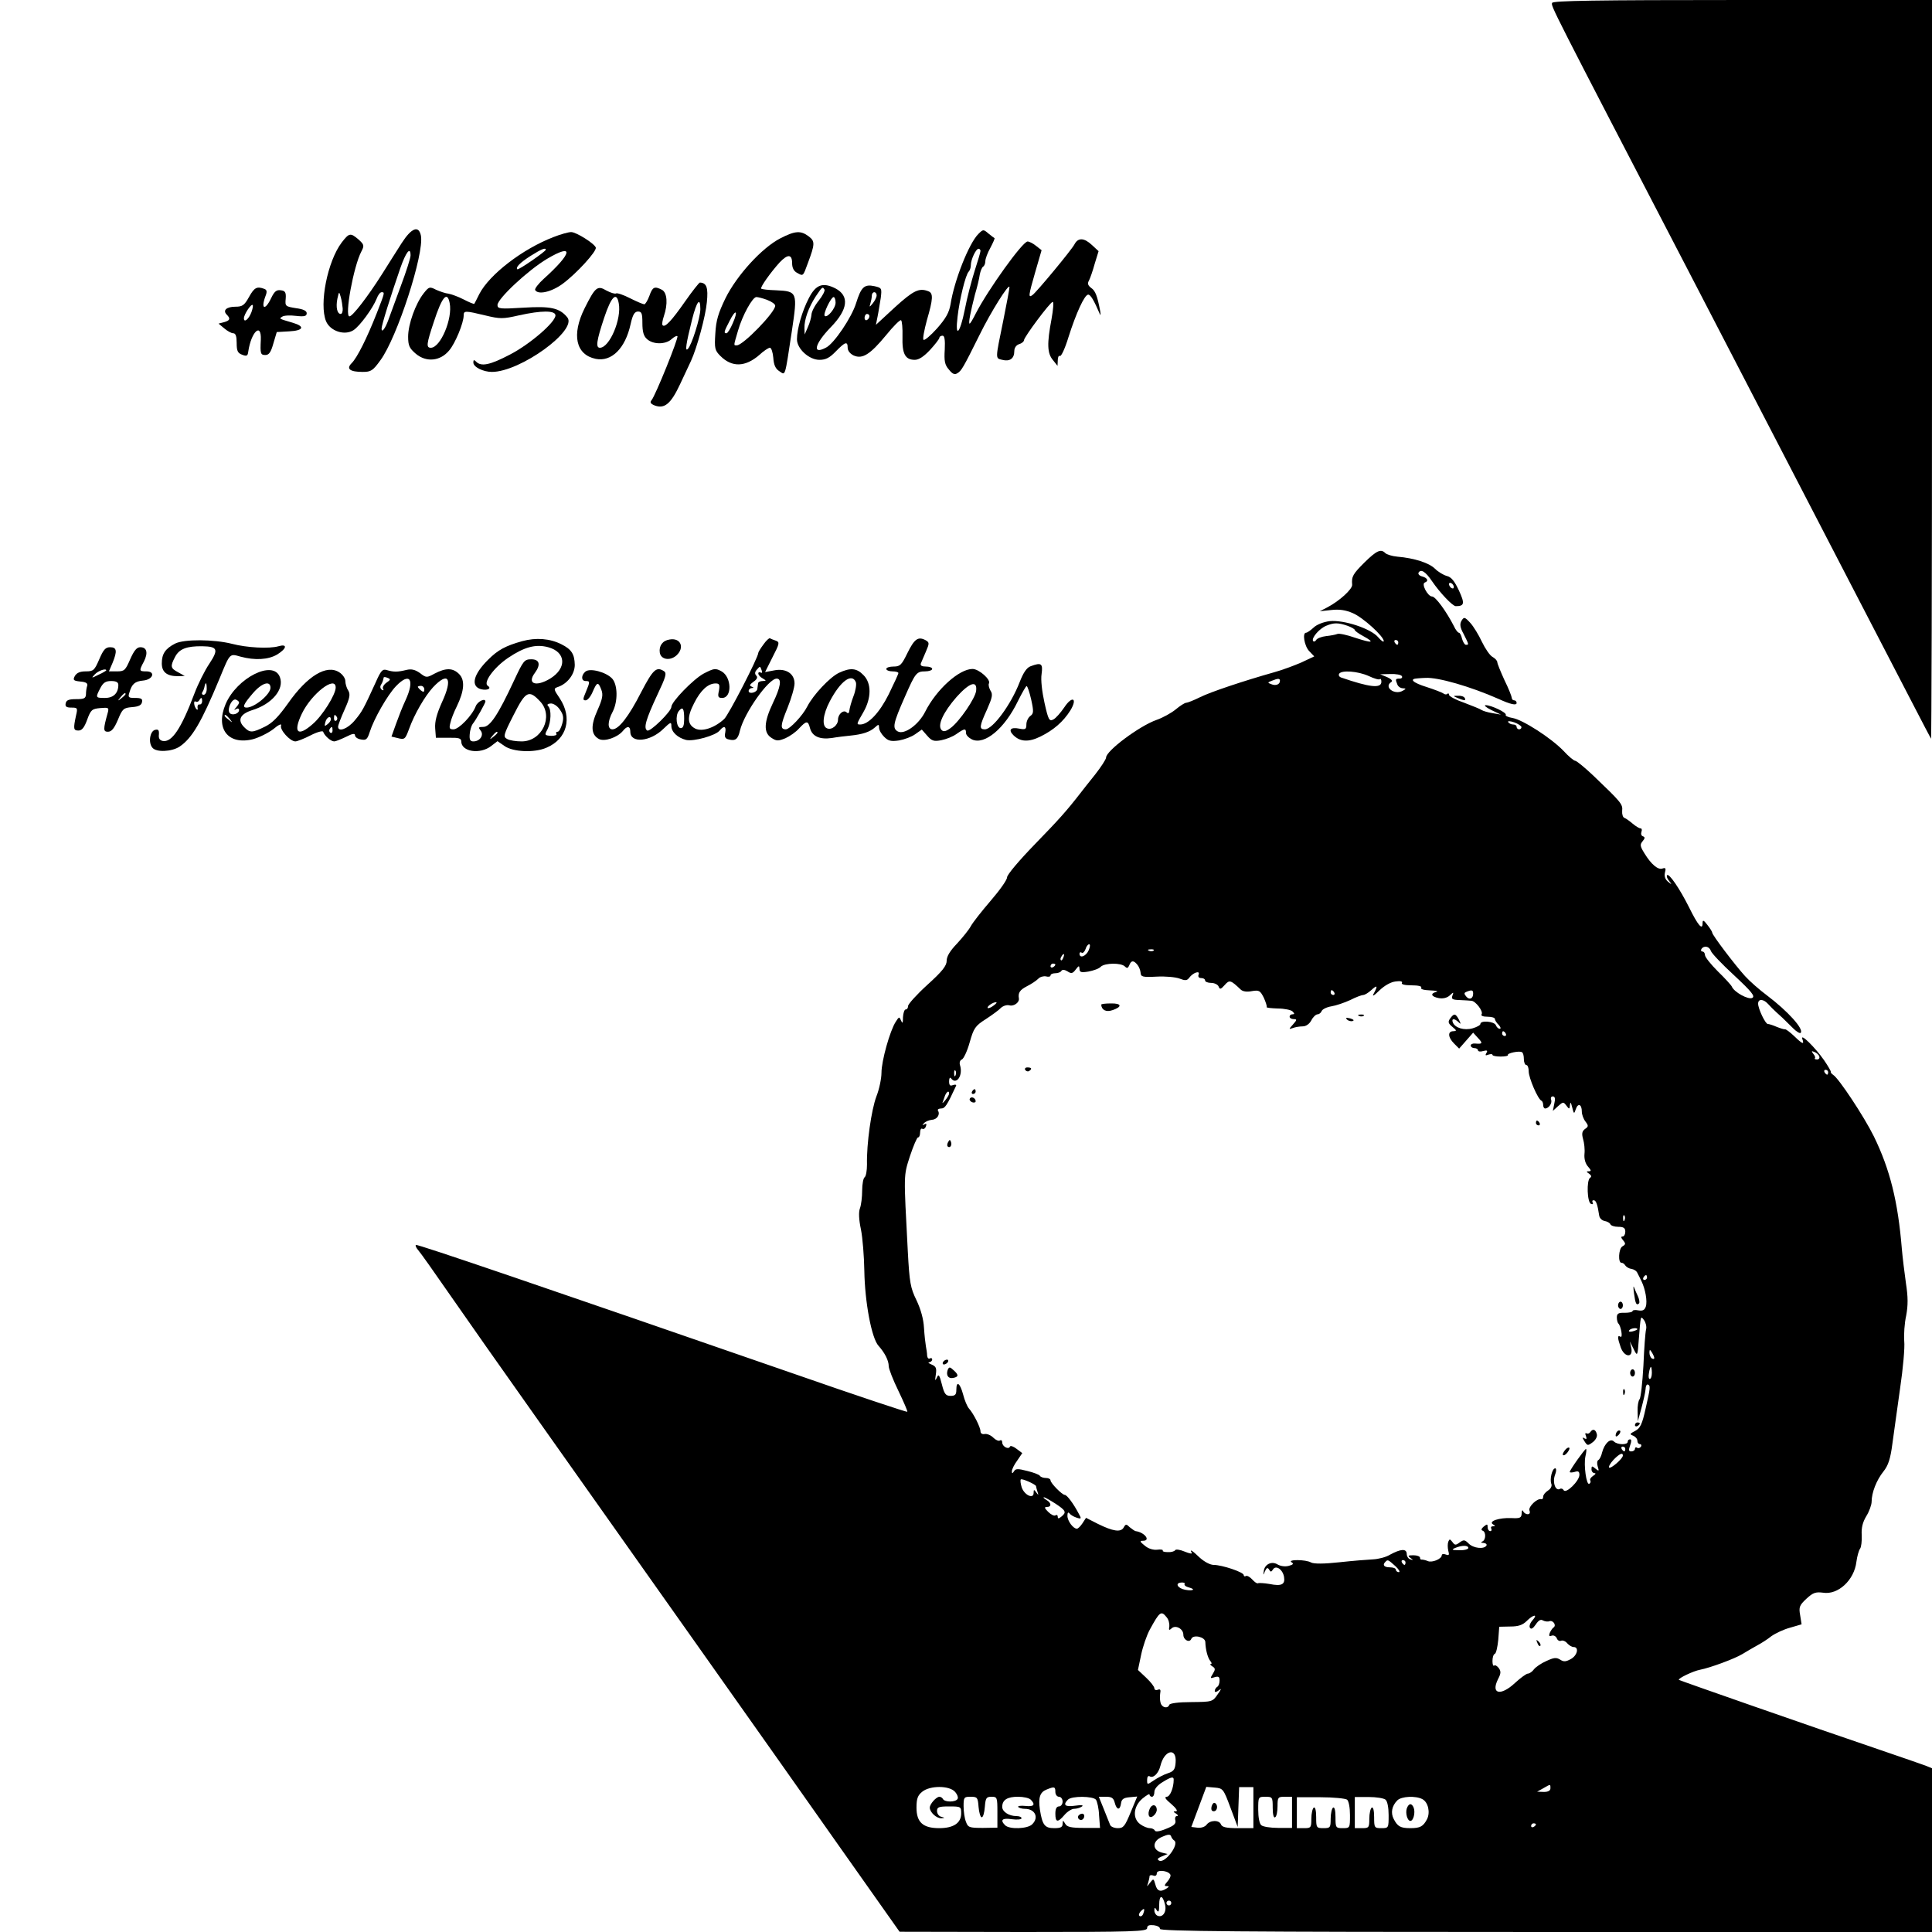 <?xml version="1.0" standalone="no"?>
<!DOCTYPE svg PUBLIC "-//W3C//DTD SVG 20010904//EN"
 "http://www.w3.org/TR/2001/REC-SVG-20010904/DTD/svg10.dtd">
<svg version="1.0" xmlns="http://www.w3.org/2000/svg"
 width="800pt" height="800pt" viewBox="0 0 800 800"
 preserveAspectRatio="xMidYMid meet">
<g transform="translate(0,800) scale(0.1,-0.1)"
fill="#000000" stroke="none">
<path d="M6427 7988 c-5 -14 -9 -6 566 -1113 217 -418 530 -1023 697 -1345
167 -322 304 -587 306 -589 2 -2 4 685 4 1527 l0 1532 -784 0 c-618 0 -785 -3
-789 -12z"/>
<path d="M1663 6993 c-20 -32 -57 -89 -81 -128 -59 -93 -122 -175 -135 -175
-21 0 17 207 49 268 13 25 12 29 -11 50 -34 29 -39 28 -70 -12 -59 -78 -94
-255 -65 -326 17 -41 77 -61 114 -37 27 18 80 91 96 131 5 14 14 26 20 26 14
0 14 0 -20 -87 -41 -104 -81 -184 -104 -207 -23 -23 -8 -36 46 -36 34 0 42 5
73 48 69 93 182 441 168 516 -9 44 -39 33 -80 -31z m37 -51 c0 -10 -18 -67
-41 -128 -22 -60 -45 -122 -51 -139 -13 -36 -28 -55 -28 -36 0 15 37 133 77
249 24 69 43 93 43 54z m-281 -219 c1 -13 -3 -23 -8 -23 -15 0 -21 28 -14 63
7 31 7 31 14 7 4 -14 7 -35 8 -47z"/>
<path d="M4051 7031 c-39 -39 -100 -193 -115 -291 -6 -34 -19 -58 -56 -100
-27 -30 -52 -51 -56 -47 -4 4 3 40 14 81 26 89 27 112 6 120 -38 15 -62 3
-138 -66 l-79 -73 7 35 c4 19 9 54 13 76 5 41 4 42 -26 49 -42 9 -55 -3 -76
-70 -18 -59 -91 -167 -124 -184 -59 -32 -49 14 19 84 72 74 78 130 19 161 -52
26 -81 16 -110 -41 -28 -54 -49 -128 -49 -170 0 -39 50 -85 93 -85 26 0 42 8
68 35 39 40 49 43 49 15 0 -12 10 -25 25 -32 36 -16 68 4 134 84 30 37 58 65
62 62 4 -2 7 -33 6 -68 -2 -71 11 -96 51 -96 17 0 38 14 64 42 21 23 38 45 38
50 0 4 6 8 13 8 8 0 11 -16 9 -58 -3 -46 0 -63 17 -82 15 -19 24 -23 36 -15
16 10 23 21 91 158 46 94 123 217 124 198 0 -7 -12 -70 -26 -140 -33 -161 -33
-154 -4 -161 31 -8 50 5 50 36 0 14 8 25 20 29 11 3 20 11 20 16 0 13 109 159
119 159 5 0 2 -33 -5 -72 -19 -100 -18 -141 6 -169 l19 -24 1 23 c0 13 4 21 9
18 5 -3 21 31 35 77 32 101 67 177 82 177 10 0 24 -24 48 -80 3 -8 4 -4 2 10
-12 64 -20 86 -38 98 -13 10 -16 18 -9 30 5 9 16 41 24 70 l16 52 -27 25 c-33
31 -58 32 -73 3 -12 -23 -157 -198 -174 -210 -18 -13 -16 -1 11 93 l27 93 -23
18 c-12 10 -28 18 -35 18 -21 0 -164 -200 -214 -297 -12 -24 -23 -43 -26 -43
-6 0 4 50 22 120 9 30 18 67 20 83 3 15 9 30 14 33 5 3 9 13 9 22 0 10 9 35
21 56 11 21 19 39 17 40 -2 1 -13 9 -25 19 -21 18 -22 18 -42 -2z m9 -70 c0
-5 -11 -42 -24 -82 -13 -41 -32 -113 -41 -161 -20 -100 -41 -121 -30 -30 8 71
33 174 46 187 5 5 9 17 9 27 0 23 21 68 32 68 4 0 8 -4 8 -9z m-646 -160 c3
-5 -8 -26 -24 -46 -17 -21 -30 -47 -30 -59 -1 -11 -7 -34 -15 -51 l-13 -30 -1
26 c-1 35 17 86 47 132 27 40 28 41 36 28z m216 -24 c0 -7 -7 -22 -16 -33 -14
-17 -15 -17 -10 -1 3 10 6 25 6 33 0 8 5 14 10 14 6 0 10 -6 10 -13z m-170
-30 c0 -24 -35 -65 -45 -55 -8 7 26 78 37 78 4 0 8 -11 8 -23z m140 -56 c0 -6
-4 -13 -10 -16 -5 -3 -10 1 -10 9 0 9 5 16 10 16 6 0 10 -4 10 -9z"/>
<path d="M2291 7018 c-127 -49 -264 -154 -306 -235 -10 -21 -20 -39 -21 -41
-1 -2 -21 6 -44 18 -23 12 -52 22 -63 24 -12 1 -35 9 -51 16 -27 14 -30 13
-52 -15 -33 -42 -64 -127 -64 -179 0 -37 5 -48 32 -71 43 -36 101 -31 138 14
25 29 60 114 60 145 0 20 6 20 89 0 62 -15 73 -15 139 0 94 21 152 21 152 0 0
-28 -105 -119 -188 -162 -82 -43 -119 -51 -140 -30 -9 9 -12 9 -12 -3 0 -19
41 -39 77 -39 117 0 356 173 312 226 -32 39 -69 47 -181 40 -98 -6 -108 -5
-108 11 0 26 126 144 205 191 113 67 106 25 -14 -83 -22 -20 -38 -41 -35 -46
12 -21 68 -8 114 26 57 42 142 135 137 150 -6 17 -81 64 -102 64 -11 0 -44 -9
-74 -21z m-31 -52 c0 -7 -114 -86 -118 -81 -8 8 12 28 56 56 43 27 62 35 62
25z m-398 -221 c13 -64 -38 -185 -78 -185 -20 0 -18 16 12 106 34 105 56 131
66 79z"/>
<path d="M3231 7013 c-76 -39 -180 -153 -227 -248 -30 -62 -39 -92 -42 -146
-4 -62 -2 -70 21 -93 48 -48 103 -46 161 4 18 17 38 30 44 30 6 0 12 -19 14
-41 2 -30 9 -46 25 -56 26 -17 22 -31 52 167 24 160 23 164 -65 168 -32 1 -60
4 -62 7 -5 5 38 66 76 108 34 36 52 35 52 -3 0 -19 7 -33 21 -40 25 -14 24
-15 44 40 30 80 30 91 4 111 -33 25 -56 24 -118 -8z m-54 -255 c18 -7 33 -17
33 -24 0 -27 -133 -164 -159 -164 -14 0 -14 -4 5 61 18 63 60 139 76 139 6 0
27 -5 45 -12z m-143 -97 c-10 -23 -21 -41 -26 -41 -12 0 -10 7 13 51 26 52 37
44 13 -10z"/>
<path d="M2837 6752 c-56 -80 -83 -109 -93 -99 -4 3 -1 20 5 38 17 50 14 97
-8 109 -31 16 -39 12 -52 -25 -7 -19 -17 -35 -21 -35 -5 0 -31 11 -59 25 -27
14 -54 23 -58 20 -5 -3 -23 3 -40 12 -37 22 -46 15 -90 -73 -55 -110 -37 -193
46 -210 65 -13 122 43 144 143 9 41 17 53 31 53 15 0 18 -8 18 -48 0 -35 5
-54 19 -66 25 -23 76 -23 101 -1 11 10 22 16 25 13 6 -6 -91 -246 -107 -265
-8 -9 -4 -15 13 -22 41 -15 67 7 105 88 20 42 40 85 45 96 25 54 61 187 66
244 6 60 -1 80 -29 81 -3 0 -31 -35 -61 -78z m-275 -7 c13 -65 -38 -185 -78
-185 -18 0 -14 29 18 125 29 87 51 109 60 60z m338 -25 c0 -35 -36 -150 -52
-165 -12 -12 -8 19 18 123 19 75 34 94 34 42z"/>
<path d="M1031 6770 c-19 -34 -27 -40 -56 -40 -37 0 -54 -15 -36 -33 16 -16
14 -24 -11 -31 l-23 -6 24 -20 c13 -11 29 -20 37 -20 10 0 14 -13 14 -40 0
-33 4 -42 23 -49 18 -7 23 -5 25 13 12 82 55 123 52 49 -3 -58 -1 -63 19 -63
15 0 23 12 33 48 l14 47 52 3 c58 3 66 20 16 35 -61 18 -59 17 -45 26 7 5 33
6 57 3 35 -4 44 -1 44 11 0 10 -14 17 -45 21 -43 7 -45 8 -42 39 2 26 -2 33
-20 35 -18 3 -27 -5 -40 -32 -25 -53 -44 -47 -24 7 8 20 6 27 -5 31 -30 11
-41 6 -63 -34z m10 -63 c-11 -29 -31 -45 -31 -25 0 16 30 61 36 55 3 -2 0 -16
-5 -30z"/>
<path d="M5650 5671 c-48 -48 -54 -58 -51 -92 2 -18 -53 -68 -103 -94 l-31
-16 47 5 c34 4 60 0 90 -13 42 -18 128 -96 128 -116 -1 -5 -11 2 -23 16 -30
36 -142 73 -201 67 -25 -3 -54 -14 -67 -27 -12 -11 -26 -21 -31 -21 -16 0 -7
-55 13 -76 l21 -22 -53 -25 c-30 -13 -81 -32 -114 -41 -124 -35 -262 -81 -306
-103 -26 -13 -52 -23 -57 -23 -6 0 -25 -12 -43 -27 -18 -15 -54 -35 -80 -44
-71 -25 -209 -128 -209 -156 0 -7 -21 -39 -46 -71 -25 -31 -51 -64 -57 -72
-62 -80 -93 -114 -192 -216 -65 -67 -115 -126 -115 -137 0 -11 -31 -54 -68
-97 -37 -43 -74 -90 -82 -105 -8 -15 -34 -47 -57 -72 -29 -30 -43 -53 -43 -71
0 -21 -18 -44 -80 -100 -44 -40 -80 -80 -80 -88 0 -8 -4 -14 -10 -14 -5 0 -10
-15 -11 -32 0 -25 -2 -28 -8 -14 -7 17 -8 17 -22 -5 -24 -37 -59 -162 -59
-211 0 -23 -9 -68 -21 -98 -21 -56 -41 -196 -39 -282 0 -25 -4 -49 -10 -53 -5
-3 -10 -28 -10 -55 0 -27 -4 -59 -9 -73 -6 -15 -5 -46 4 -88 7 -35 13 -112 14
-171 2 -129 30 -280 59 -311 26 -29 42 -61 42 -84 0 -11 18 -57 40 -102 22
-46 39 -85 37 -87 -2 -2 -213 68 -468 157 -1022 354 -1563 539 -1567 534 -3
-3 2 -13 10 -22 9 -10 67 -92 130 -183 63 -91 219 -313 348 -495 413 -584
1019 -1440 1270 -1797 l245 -347 513 -1 c458 0 512 2 512 16 0 11 8 14 28 12
15 -2 26 -8 25 -15 -2 -10 322 -13 1597 -13 l1600 0 0 339 0 339 -27 11 c-16
6 -100 35 -188 65 -283 96 -829 287 -833 290 -5 6 60 37 88 42 41 8 142 45
175 65 16 10 44 26 60 35 17 9 44 26 60 39 17 12 51 28 77 35 l48 14 -6 38
c-6 33 -3 41 26 68 27 25 38 29 69 25 62 -10 129 52 138 128 3 23 10 47 15 54
5 6 8 31 7 56 -2 31 4 54 19 79 12 19 22 47 22 60 0 37 20 89 49 125 20 25 29
53 37 115 6 46 21 149 32 230 12 81 20 169 17 195 -2 26 1 74 8 105 8 43 8 77
-1 135 -6 43 -14 107 -17 143 -16 195 -49 328 -116 465 -40 81 -145 240 -168
254 -7 5 -11 10 -10 12 2 2 -11 24 -28 49 -37 53 -99 114 -90 88 9 -25 1 -22
-34 12 -17 16 -34 29 -38 28 -3 -1 -19 4 -34 10 -16 7 -32 12 -37 12 -10 0
-40 63 -40 84 0 21 22 20 41 -1 9 -10 25 -26 35 -35 19 -17 24 -21 70 -67 13
-13 27 -21 30 -18 15 15 -53 90 -139 155 -31 23 -72 59 -91 80 -41 45 -136
170 -136 180 0 4 -9 18 -20 32 -16 21 -20 22 -20 7 0 -31 -19 -9 -56 66 -39
78 -83 142 -91 133 -3 -3 0 -14 8 -23 13 -17 12 -17 -4 -4 -12 10 -16 22 -13
37 5 18 3 22 -9 18 -19 -8 -48 17 -76 63 -18 29 -19 36 -7 50 10 12 10 17 1
20 -7 2 -9 11 -6 19 3 8 1 14 -4 14 -6 0 -20 9 -32 19 -13 11 -28 22 -34 24
-7 2 -11 15 -10 29 3 28 -3 35 -119 146 -36 34 -70 62 -76 62 -5 0 -27 18 -48
41 -51 53 -169 129 -211 136 -18 3 -31 9 -28 13 5 9 -60 40 -83 40 -9 0 1 -9
23 -20 l40 -19 -35 6 c-19 3 -39 9 -45 13 -5 4 -38 17 -72 30 -35 12 -63 27
-63 33 0 6 -3 7 -7 4 -3 -4 -11 -3 -17 2 -6 4 -37 16 -68 26 -58 18 -75 34
-38 36 11 1 26 2 33 2 51 3 184 -35 302 -87 50 -23 75 -28 75 -17 0 6 -4 11
-10 11 -5 0 -10 4 -10 10 0 5 -13 39 -30 73 -16 35 -30 69 -30 75 0 6 -9 16
-20 22 -11 6 -30 34 -44 63 -13 28 -35 64 -48 78 -23 25 -26 25 -36 9 -8 -14
-7 -27 9 -56 22 -44 22 -44 9 -44 -5 0 -12 11 -16 25 -3 14 -9 25 -13 25 -4 0
-14 12 -21 28 -32 62 -76 122 -90 122 -18 0 -46 53 -30 58 17 6 11 19 -11 25
-12 3 -18 10 -15 16 10 16 29 4 56 -36 32 -47 85 -103 98 -103 36 0 38 11 13
65 -18 39 -32 56 -50 60 -14 4 -36 17 -49 30 -24 24 -85 44 -156 50 -22 2 -44
9 -50 15 -18 18 -35 11 -86 -39z m370 -102 c0 -6 -4 -7 -10 -4 -5 3 -10 11
-10 16 0 6 5 7 10 4 6 -3 10 -11 10 -16z m-441 -160 c17 -6 31 -14 31 -18 0
-3 16 -15 35 -25 51 -28 37 -30 -33 -7 -34 12 -67 19 -74 16 -7 -3 -28 -7 -47
-9 -18 -2 -37 -9 -41 -16 -4 -7 -10 -8 -13 -4 -7 13 27 52 55 63 31 13 49 13
87 0z m211 -69 c0 -5 -2 -10 -4 -10 -3 0 -8 5 -11 10 -3 6 -1 10 4 10 6 0 11
-4 11 -10z m-123 -139 c23 -11 44 -17 47 -13 3 3 6 -2 6 -11 0 -29 -49 -23
-168 18 -7 3 -10 9 -7 15 10 16 77 11 122 -9z m138 -1 c3 -5 -1 -10 -9 -10
-18 0 -19 -2 -10 -24 3 -9 14 -16 23 -16 14 -1 14 -2 0 -10 -34 -20 -81 15
-48 36 7 4 1 12 -17 20 l-29 12 42 1 c23 1 45 -3 48 -9z m-505 -19 c0 -15 -17
-22 -36 -14 -16 6 -16 7 2 14 27 11 34 10 34 0z m1000 -192 c0 -5 -4 -9 -10
-9 -5 0 -10 5 -10 10 0 6 -6 10 -14 10 -8 0 -17 4 -21 10 -3 5 7 5 25 -1 16
-6 30 -15 30 -20z m-1792 -924 c-11 -25 -38 -35 -38 -14 0 5 4 8 9 4 5 -3 12
4 16 15 3 11 10 20 15 20 5 0 4 -11 -2 -25z m2576 -2 c3 -10 47 -56 97 -102
73 -68 87 -86 75 -93 -16 -9 -76 24 -85 47 -2 5 -28 34 -58 63 -29 29 -53 59
-53 67 0 8 -5 15 -11 15 -5 0 -7 5 -4 10 10 16 33 12 39 -7z m-2307 1 c-3 -3
-12 -4 -19 -1 -8 3 -5 6 6 6 11 1 17 -2 13 -5z m-374 -29 c-3 -9 -8 -14 -10
-11 -3 3 -2 9 2 15 9 16 15 13 8 -4z m306 -29 c7 -8 13 -23 14 -34 1 -17 8
-19 67 -16 36 2 78 -2 94 -8 23 -9 31 -9 40 3 16 22 47 32 39 13 -3 -8 1 -14
11 -14 9 0 16 -4 16 -10 0 -5 11 -10 25 -10 14 0 28 -7 31 -15 5 -13 9 -12 25
6 20 23 25 21 67 -19 9 -8 26 -10 46 -6 30 5 34 2 49 -27 8 -18 14 -36 12 -39
-2 -3 19 -5 46 -6 27 0 55 -6 61 -12 9 -9 9 -12 0 -12 -7 0 -12 -4 -12 -10 0
-5 7 -10 17 -10 14 0 14 -3 -3 -22 -18 -20 -18 -21 -1 -15 10 4 29 7 41 7 14
0 28 10 36 25 7 14 19 25 26 25 6 0 14 6 17 14 3 7 21 16 40 19 19 3 54 15 78
26 23 12 48 21 54 21 6 0 21 9 33 20 25 23 28 19 11 -13 -9 -15 -1 -12 23 12
22 21 48 35 67 37 20 3 30 0 26 -6 -4 -6 12 -10 40 -10 28 0 44 -4 40 -10 -4
-6 11 -10 37 -11 24 -1 35 -3 26 -6 -27 -7 -22 -20 10 -26 17 -3 34 1 45 11
16 15 17 15 11 -1 -5 -14 0 -17 30 -18 20 -1 42 -2 49 -3 17 -1 50 -44 42 -56
-4 -6 6 -10 24 -10 17 0 31 -4 31 -9 0 -5 7 -17 16 -25 8 -9 10 -16 4 -16 -6
0 -13 7 -16 15 -7 16 -64 21 -64 5 0 -5 -15 -13 -32 -18 -36 -10 -73 2 -82 24
-7 17 6 18 23 2 11 -11 11 -9 2 10 -14 26 -20 27 -36 5 -10 -14 -9 -20 9 -35
18 -15 19 -17 4 -18 -24 0 -23 -25 3 -51 l21 -21 29 33 29 33 20 -22 c21 -22
19 -26 -12 -23 -10 1 -18 -3 -18 -8 0 -6 7 -11 15 -11 8 0 15 -4 15 -9 0 -5
10 -7 22 -3 16 4 19 2 13 -8 -6 -10 -4 -12 8 -7 10 3 17 3 17 -1 0 -4 15 -7
34 -7 19 0 32 3 30 6 -5 8 48 19 58 12 5 -2 8 -15 8 -29 0 -13 5 -24 10 -24 6
0 10 -12 10 -26 0 -27 38 -116 53 -122 4 -2 7 -10 7 -18 0 -8 4 -14 8 -14 15
0 30 22 25 36 -3 8 0 14 7 14 9 0 11 -10 6 -30 l-6 -30 22 20 c20 18 22 18 34
2 12 -16 13 -16 15 3 1 14 4 11 9 -10 7 -28 8 -29 15 -8 9 27 25 21 25 -10 0
-12 7 -31 15 -41 13 -17 13 -21 -2 -31 -12 -9 -14 -19 -8 -41 5 -16 8 -44 6
-62 -2 -21 4 -41 15 -53 13 -15 14 -19 3 -19 -11 0 -11 -2 1 -10 10 -7 11 -13
4 -17 -15 -11 -12 -102 4 -108 7 -3 10 0 7 5 -3 6 -2 10 4 10 10 0 16 -17 23
-64 2 -11 12 -20 23 -22 11 -2 21 -8 23 -13 2 -6 17 -11 33 -11 22 0 29 -5 29
-20 0 -11 -5 -20 -11 -20 -8 0 -7 -5 2 -16 11 -13 11 -17 -3 -25 -16 -9 -19
-70 -3 -68 4 0 11 -4 15 -11 4 -6 15 -13 25 -14 11 -2 22 -9 25 -17 4 -8 12
-23 17 -34 16 -33 25 -83 18 -105 -5 -15 -13 -19 -31 -16 -13 3 -24 1 -24 -3
0 -4 -15 -7 -32 -7 -26 1 -33 -3 -33 -19 0 -11 3 -22 6 -25 11 -10 20 -62 9
-55 -13 8 -13 -4 1 -44 15 -42 52 -45 44 -3 l-6 27 15 -30 c16 -33 17 -32 22
40 8 100 7 98 22 78 7 -10 11 -27 8 -38 -3 -11 -8 -78 -11 -150 -4 -71 -11
-134 -16 -139 -5 -6 -9 -28 -8 -50 l1 -41 15 55 c8 30 16 65 17 78 0 12 5 21
9 19 12 -4 11 -13 -9 -100 -14 -64 -22 -81 -43 -92 -23 -12 -24 -14 -8 -20 9
-4 17 -13 17 -21 0 -8 5 -14 11 -14 5 0 7 -5 4 -10 -4 -6 -11 -8 -16 -5 -5 4
-9 1 -9 -4 0 -6 -7 -11 -15 -11 -11 0 -12 5 -5 25 6 16 6 25 0 25 -6 0 -10 -4
-10 -10 0 -14 -43 -13 -57 1 -15 15 -39 -8 -49 -45 -3 -14 -10 -29 -16 -32 -5
-3 -6 -15 -2 -27 6 -19 5 -20 -10 -8 -14 12 -16 11 -16 -3 0 -9 6 -16 13 -16
6 0 4 -5 -6 -11 -9 -6 -15 -14 -12 -19 3 -5 1 -11 -4 -14 -12 -8 -24 78 -16
114 4 17 5 30 2 30 -5 0 -67 -87 -67 -95 0 -3 9 -3 20 0 15 5 20 2 20 -12 0
-25 -55 -79 -65 -64 -3 6 -10 9 -15 6 -18 -11 -32 24 -22 55 7 17 7 30 2 30
-13 0 -24 -46 -16 -65 3 -9 -3 -20 -14 -27 -11 -7 -20 -18 -20 -25 0 -7 -3
-12 -7 -11 -17 6 -55 -31 -50 -46 4 -10 1 -16 -7 -16 -8 0 -17 6 -19 13 -3 6
-6 2 -6 -9 -1 -19 -6 -22 -43 -20 -50 2 -96 -13 -76 -26 11 -6 10 -8 0 -8 -7
0 -10 -4 -7 -10 3 -5 1 -10 -4 -10 -6 0 -11 7 -11 16 0 14 -2 14 -16 3 -10 -8
-12 -15 -5 -17 15 -5 14 -39 -1 -45 -8 -3 -5 -6 5 -6 10 -1 15 -6 12 -11 -10
-16 -54 -11 -73 8 -17 17 -21 17 -38 5 -16 -12 -20 -12 -30 2 -10 13 -12 13
-17 1 -3 -8 -3 -24 0 -37 5 -18 3 -21 -10 -16 -10 4 -17 2 -17 -3 0 -15 -40
-32 -58 -24 -9 4 -20 6 -24 6 -5 -1 -8 2 -8 8 0 5 -12 10 -27 10 -23 0 -25 -2
-13 -11 13 -9 13 -10 0 -6 -8 2 -15 12 -15 23 -1 22 -24 21 -70 -4 -16 -10
-48 -18 -70 -19 -22 -1 -84 -6 -139 -12 -64 -7 -105 -7 -117 -1 -22 13 -100
13 -81 1 10 -6 7 -10 -12 -15 -15 -4 -34 -1 -46 6 -24 15 -54 1 -57 -28 -3
-18 -2 -18 5 0 7 15 11 16 17 7 6 -11 9 -11 16 0 12 20 41 0 46 -31 5 -31 -10
-39 -60 -29 -23 4 -45 5 -48 3 -4 -2 -14 5 -24 16 -10 11 -22 17 -26 14 -5 -3
-9 -1 -9 4 0 12 -90 42 -124 42 -15 0 -39 13 -58 30 -31 30 -44 38 -33 20 3
-5 -10 -3 -29 5 -19 8 -37 11 -40 6 -3 -5 -17 -9 -31 -8 -13 0 -23 3 -20 6 2
4 -8 6 -23 4 -16 -2 -37 4 -52 17 -20 16 -22 20 -7 20 33 0 7 35 -31 40 -4 1
-14 8 -24 16 -14 14 -17 14 -25 -1 -12 -21 -44 -16 -107 15 l-49 25 -15 -23
c-8 -12 -18 -22 -23 -22 -15 0 -39 32 -39 53 0 13 3 17 8 11 4 -6 17 -14 29
-18 21 -7 22 -5 10 16 -22 42 -49 78 -58 78 -11 0 -59 49 -59 60 0 6 -9 10
-19 10 -11 0 -22 4 -25 9 -3 5 -27 14 -52 20 -38 10 -49 10 -55 -1 -7 -11 -9
-10 -9 0 0 8 10 28 22 44 l21 31 -24 18 c-13 10 -25 14 -27 9 -5 -14 -32 0
-32 17 0 8 -4 12 -10 8 -5 -3 -17 2 -27 12 -10 10 -26 17 -36 15 -10 -2 -17 3
-17 11 0 17 -29 74 -48 95 -7 8 -18 34 -24 58 -13 48 -28 58 -28 19 0 -20 -5
-25 -24 -25 -20 0 -26 8 -36 48 -10 40 -14 44 -21 27 -7 -15 -8 -12 -4 13 4
27 1 34 -18 42 -12 5 -16 9 -9 9 6 1 12 6 12 12 0 5 -4 7 -10 4 -5 -3 -10 2
-11 12 0 10 -3 27 -5 38 -2 11 -6 45 -8 77 -2 36 -13 76 -31 114 -25 51 -29
72 -36 203 -17 324 -18 310 9 394 14 42 29 77 33 77 5 0 9 9 9 21 0 11 4 18 9
15 5 -3 12 1 15 10 4 10 2 13 -7 8 -9 -5 -9 -4 -1 5 6 7 21 13 32 14 22 1 36
22 26 38 -3 5 3 9 13 9 16 0 24 12 62 94 2 5 -4 6 -13 3 -12 -5 -16 -1 -16 16
0 12 4 18 8 12 22 -30 51 12 37 55 -3 10 0 20 8 23 7 3 22 34 32 70 17 60 23
69 67 97 26 17 55 38 63 47 9 8 24 13 35 10 19 -5 42 13 39 29 -4 23 4 35 33
50 18 9 39 23 47 31 7 8 22 12 32 10 11 -3 19 -1 19 4 0 5 9 9 19 9 11 0 23 4
26 10 4 6 13 5 25 -2 16 -11 22 -9 34 7 13 17 15 18 16 3 0 -14 7 -16 37 -11
21 4 44 12 51 20 17 16 84 17 100 1 9 -9 13 -7 18 5 8 21 18 21 33 3z m-339 0
c0 -3 -4 -8 -10 -11 -5 -3 -10 -1 -10 4 0 6 5 11 10 11 6 0 10 -2 10 -4z
m1155 -116 c3 -5 1 -10 -4 -10 -6 0 -11 5 -11 10 0 6 2 10 4 10 3 0 8 -4 11
-10z m575 -4 c0 -22 -16 -28 -29 -12 -9 11 -9 15 1 19 22 9 28 8 28 -7z
m-1986 -50 c-10 -8 -21 -12 -24 -10 -5 6 21 24 34 24 6 0 1 -6 -10 -14z m2121
-116 c3 -5 1 -10 -4 -10 -6 0 -11 5 -11 10 0 6 2 10 4 10 3 0 8 -4 11 -10z
m1298 -94 c3 -7 -1 -13 -9 -13 -8 0 -12 3 -9 5 3 3 0 11 -7 19 -8 11 -7 12 5
7 8 -3 18 -11 20 -18z m-3576 -78 c-3 -8 -6 -5 -6 6 -1 11 2 17 5 13 3 -3 4
-12 1 -19z m3613 12 c0 -5 -2 -10 -4 -10 -3 0 -8 5 -11 10 -3 6 -1 10 4 10 6
0 11 -4 11 -10z m-3640 -88 c0 -5 -7 -17 -16 -28 -8 -10 -14 -14 -11 -9 2 6 7
18 10 28 7 17 17 23 17 9z m2797 -524 c-3 -8 -6 -5 -6 6 -1 11 2 17 5 13 3 -3
4 -12 1 -19z m93 -238 c0 -5 -5 -10 -11 -10 -5 0 -7 5 -4 10 3 6 8 10 11 10 2
0 4 -4 4 -10z m-40 -214 c0 -2 -9 -6 -20 -9 -11 -3 -18 -1 -14 4 5 9 34 13 34
5z m70 -119 c0 -5 -4 -5 -10 -2 -5 3 -10 14 -10 23 0 15 2 15 10 2 5 -8 10
-19 10 -23z m-10 -62 c0 -14 -4 -25 -9 -25 -4 0 -6 11 -3 25 2 14 6 25 8 25 2
0 4 -11 4 -25z m-110 -315 c0 -5 -2 -10 -4 -10 -3 0 -8 5 -11 10 -3 6 -1 10 4
10 6 0 11 -4 11 -10z m-10 -27 c0 -13 -50 -56 -57 -50 -3 4 5 18 18 32 24 25
39 32 39 18z m-2430 -127 c0 -3 3 -13 6 -23 5 -15 4 -15 -5 -3 -9 13 -11 13
-11 -2 0 -26 -37 -10 -49 22 -5 16 -7 31 -4 34 5 5 63 -21 63 -28z m80 -72
c44 -29 47 -36 25 -54 -11 -9 -15 -9 -15 -1 0 7 -4 10 -10 6 -5 -3 -18 3 -30
15 -15 15 -17 20 -5 20 20 0 19 17 -2 29 -10 6 -15 11 -10 11 4 0 25 -12 47
-26z m1710 -184 c0 -5 -17 -10 -37 -9 -31 0 -34 2 -18 9 28 12 55 12 55 0z
m-302 -75 c15 -14 21 -25 14 -25 -6 0 -12 5 -12 10 0 6 -11 10 -25 10 -24 0
-32 10 -18 23 9 10 11 9 41 -18z m42 15 c0 -5 -2 -10 -4 -10 -3 0 -8 5 -11 10
-3 6 -1 10 4 10 6 0 11 -4 11 -10z m-915 -89 c-2 -5 5 -11 17 -14 31 -8 19
-16 -14 -10 -32 6 -44 28 -17 30 11 1 17 -2 14 -6z m-74 -138 c8 -9 12 -26 11
-37 -3 -17 -1 -18 9 -9 16 16 49 -1 49 -26 0 -22 26 -35 33 -17 8 19 57 8 58
-13 1 -33 10 -65 20 -78 6 -7 8 -13 3 -13 -5 0 -2 -5 6 -10 13 -8 13 -13 2
-31 -12 -19 -11 -20 7 -14 17 5 21 2 21 -14 0 -11 -4 -23 -10 -26 -5 -3 -10
-11 -10 -17 0 -6 7 -5 17 3 12 10 11 5 -5 -17 -21 -31 -23 -31 -109 -32 -53 0
-89 -5 -91 -11 -6 -17 -30 -13 -36 7 -3 9 -4 27 -2 39 3 16 1 20 -10 16 -8 -3
-14 0 -14 6 0 7 -15 26 -34 44 l-34 32 13 62 c7 34 23 81 36 105 41 75 47 80
70 51z m1515 -12 c-10 -11 -15 -25 -11 -31 5 -8 13 -3 24 13 12 18 21 23 30
17 8 -4 20 -6 27 -3 15 5 30 -17 17 -26 -5 -3 -12 -14 -16 -23 -4 -12 -2 -15
8 -11 8 3 17 -2 21 -10 3 -9 11 -14 18 -11 7 3 19 -2 26 -11 7 -8 19 -15 26
-15 24 0 15 -36 -12 -50 -20 -11 -29 -12 -44 -2 -16 10 -27 8 -57 -6 -21 -9
-44 -25 -51 -34 -7 -10 -19 -18 -25 -18 -7 0 -31 -18 -54 -39 -59 -55 -101
-46 -70 16 12 23 13 32 3 46 -7 9 -16 14 -19 10 -4 -3 -7 5 -7 19 0 15 4 28
10 30 5 2 11 28 14 58 l4 54 46 1 c33 0 51 6 68 23 27 27 48 30 24 3z m-1478
-589 c-2 -29 -8 -37 -33 -45 -16 -5 -42 -19 -57 -29 -28 -19 -28 -19 -28 2 0
12 4 18 10 15 15 -10 37 11 45 43 16 66 68 78 63 14z m-8 -71 c0 -34 -15 -71
-29 -71 -11 -1 -5 -10 19 -30 20 -17 28 -30 20 -30 -13 0 -13 -2 0 -10 8 -5
10 -10 3 -10 -6 0 -9 -8 -6 -18 3 -14 -6 -22 -39 -35 -26 -11 -44 -13 -46 -7
-2 5 -11 10 -21 10 -9 0 -27 7 -39 16 -33 23 -30 73 8 106 17 14 30 22 30 17
0 -5 5 -9 10 -9 6 0 10 9 10 20 0 12 13 28 33 40 35 22 47 25 47 11z m1560
-36 c0 -10 -10 -15 -27 -15 l-28 1 25 14 c31 18 30 18 30 0z m-2466 -14 c10
-11 15 -25 11 -30 -8 -14 -52 -14 -60 -1 -3 6 -10 10 -15 10 -13 0 -40 -30
-40 -45 0 -19 28 -45 48 -44 15 1 15 2 0 6 -10 2 -18 13 -18 24 0 16 7 19 50
19 49 0 50 -1 50 -29 0 -40 -32 -61 -91 -61 -67 0 -94 24 -94 85 0 37 5 51 24
66 32 26 111 26 135 0z m416 -1 c0 -11 7 -20 15 -20 8 0 15 -9 15 -20 0 -11
-7 -20 -15 -20 -10 0 -15 -10 -15 -30 0 -37 10 -38 38 -5 12 14 30 25 39 25
10 0 25 4 32 9 10 6 0 8 -27 4 -42 -6 -52 3 -30 25 16 16 103 15 116 0 5 -7
12 -36 13 -65 l4 -52 -67 0 c-53 0 -70 4 -77 17 -10 16 -10 16 -11 0 0 -14 -8
-18 -35 -18 -39 0 -49 13 -59 77 -7 50 0 72 28 83 32 13 36 12 36 -10z m725
-65 l30 -80 3 83 3 82 29 0 30 0 0 -85 0 -85 -64 0 c-48 0 -65 4 -70 15 -7 20
-46 19 -60 -1 -7 -9 -23 -14 -38 -12 l-25 3 31 83 31 83 35 -3 c34 -3 36 -5
65 -83z m-1043 3 c2 -24 8 -43 13 -43 6 0 11 19 13 43 3 37 6 42 28 42 23 0
24 -3 24 -64 l0 -64 -60 -1 c-56 0 -62 2 -70 25 -6 14 -10 43 -10 65 0 37 2
39 29 39 28 0 30 -3 33 -42z m216 30 c21 -21 13 -30 -22 -26 -19 2 -32 0 -30
-4 3 -4 15 -8 28 -8 42 0 59 -36 30 -64 -18 -19 -94 -22 -112 -4 -22 22 -12
31 28 25 22 -3 40 -1 40 4 0 5 -9 9 -21 9 -31 0 -59 18 -59 38 0 29 21 42 65
42 23 0 46 -5 53 -12z m348 -13 c8 -31 22 -32 26 -2 2 17 11 23 35 25 l32 3
-27 -65 c-24 -58 -30 -66 -53 -66 -15 0 -29 6 -32 13 -3 6 -14 36 -26 65 l-21
52 30 0 c23 0 31 -5 36 -25z m654 -21 c0 -27 4 -43 10 -39 6 3 10 24 10 46 0
37 2 39 30 39 l30 0 0 -64 0 -65 -57 0 c-32 0 -63 5 -70 11 -8 6 -13 33 -13
64 0 53 0 54 30 54 29 0 30 -2 30 -46z m308 34 c7 -6 12 -33 12 -64 0 -53 0
-54 -30 -54 -29 0 -30 2 -30 46 0 27 -4 43 -10 39 -5 -3 -10 -24 -10 -46 0
-37 -2 -39 -30 -39 -29 0 -30 2 -30 46 0 27 -4 43 -10 39 -5 -3 -10 -24 -10
-46 0 -37 -2 -39 -30 -39 l-30 0 0 64 0 64 98 0 c53 0 103 -5 110 -10z m159 0
c8 -6 13 -33 13 -64 0 -53 0 -54 -30 -54 -29 0 -30 2 -30 46 0 27 -4 43 -10
39 -5 -3 -10 -24 -10 -46 0 -37 -2 -39 -30 -39 l-30 0 0 64 0 65 57 0 c32 0
63 -5 70 -11z m153 2 c24 -13 33 -55 19 -83 -16 -30 -28 -37 -69 -37 -41 0
-53 7 -69 38 -13 25 -8 54 15 77 17 17 76 20 104 5z m470 -104 c0 -3 -4 -8
-10 -11 -5 -3 -10 -1 -10 4 0 6 5 11 10 11 6 0 10 -2 10 -4z m-1498 -67 c23
-15 -39 -98 -63 -83 -9 5 -5 10 12 17 l24 10 -25 6 c-40 11 -39 48 2 65 24 11
34 11 37 3 2 -7 8 -15 13 -18z m-16 -141 c3 -5 -2 -18 -12 -29 -13 -15 -14
-19 -3 -19 11 0 11 -2 -1 -10 -25 -16 -39 -11 -46 17 -7 25 -8 25 -22 7 -14
-18 -14 -18 -8 -1 3 10 6 23 6 28 0 4 7 6 15 3 9 -4 15 0 15 9 0 16 46 12 56
-5z m-22 -124 c8 -30 -9 -55 -30 -47 -8 3 -14 13 -14 22 0 14 2 14 10 1 7 -11
10 -5 10 23 0 42 14 42 24 1z m26 6 c0 -5 -4 -10 -10 -10 -5 0 -10 5 -10 10 0
6 5 10 10 10 6 0 10 -4 10 -10z m-116 -44 c-3 -9 -10 -13 -15 -10 -5 3 -3 11
4 19 15 16 19 13 11 -9z"/>
<path d="M4560 3840 c1 -22 20 -32 46 -23 42 14 39 29 -6 28 -22 0 -40 -2 -40
-5z"/>
<path d="M5628 3793 c7 -3 16 -2 19 1 4 3 -2 6 -13 5 -11 0 -14 -3 -6 -6z"/>
<path d="M5578 3778 c5 -5 16 -8 23 -6 8 3 3 7 -10 11 -17 4 -21 3 -13 -5z"/>
<path d="M4245 3570 c4 -6 11 -8 16 -5 14 9 11 15 -7 15 -8 0 -12 -5 -9 -10z"/>
<path d="M4025 3480 c-3 -5 -1 -10 4 -10 6 0 11 5 11 10 0 6 -2 10 -4 10 -3 0
-8 -4 -11 -10z"/>
<path d="M4016 3451 c-3 -5 1 -11 9 -15 8 -3 15 -1 15 4 0 13 -18 22 -24 11z"/>
<path d="M6360 3350 c0 -5 5 -10 11 -10 5 0 7 5 4 10 -3 6 -8 10 -11 10 -2 0
-4 -4 -4 -10z"/>
<path d="M3926 3271 c-4 -7 -5 -15 -2 -18 9 -9 19 4 14 18 -4 11 -6 11 -12 0z"/>
<path d="M6766 2645 c6 -44 10 -52 21 -42 3 4 1 17 -5 30 -6 12 -13 29 -16 37
-3 8 -3 -3 0 -25z"/>
<path d="M6700 2595 c0 -8 5 -15 10 -15 6 0 10 7 10 15 0 8 -4 15 -10 15 -5 0
-10 -7 -10 -15z"/>
<path d="M3905 2360 c-3 -5 -2 -10 4 -10 5 0 13 5 16 10 3 6 2 10 -4 10 -5 0
-13 -4 -16 -10z"/>
<path d="M3924 2327 c-7 -21 2 -36 21 -33 24 4 26 12 5 31 -17 16 -20 16 -26
2z"/>
<path d="M6750 2315 c0 -8 5 -15 10 -15 6 0 10 7 10 15 0 8 -4 15 -10 15 -5 0
-10 -7 -10 -15z"/>
<path d="M6721 2234 c0 -11 3 -14 6 -6 3 7 2 16 -1 19 -3 4 -6 -2 -5 -13z"/>
<path d="M6770 2099 c0 -5 5 -7 10 -4 6 3 10 8 10 11 0 2 -4 4 -10 4 -5 0 -10
-5 -10 -11z"/>
<path d="M6585 2070 c-4 -6 -11 -8 -16 -5 -5 3 -6 -2 -2 -11 4 -12 3 -15 -6
-10 -10 6 -10 4 0 -12 12 -19 14 -19 34 -4 13 10 20 24 17 34 -5 20 -17 23
-27 8z"/>
<path d="M6697 2073 c-4 -3 -7 -11 -7 -17 0 -6 5 -5 12 2 6 6 9 14 7 17 -3 3
-9 2 -12 -2z"/>
<path d="M6480 1995 c-7 -9 -11 -18 -8 -20 3 -3 11 1 18 10 7 9 11 18 8 20 -3
3 -11 -1 -18 -10z"/>
<path d="M6366 1197 c3 -10 9 -15 12 -12 3 3 0 11 -7 18 -10 9 -11 8 -5 -6z"/>
<path d="M4762 513 c-13 -26 -4 -47 14 -32 8 6 14 17 14 25 0 21 -18 26 -28 7z"/>
<path d="M4465 481 c-6 -11 9 -23 19 -14 9 9 7 23 -3 23 -6 0 -12 -4 -16 -9z"/>
<path d="M5017 520 c-3 -13 0 -20 9 -20 15 0 19 26 5 34 -5 3 -11 -3 -14 -14z"/>
<path d="M5825 511 c-6 -20 3 -51 15 -51 13 0 21 35 14 54 -8 21 -21 20 -29
-3z"/>
<path d="M2162 5345 c-68 -19 -100 -36 -140 -76 -63 -62 -74 -111 -30 -123 26
-6 45 3 28 14 -21 13 25 76 84 116 67 45 114 58 166 44 74 -20 78 -87 8 -130
-60 -36 -97 -21 -63 24 25 34 19 56 -15 56 -29 0 -33 -6 -71 -87 -67 -144
-100 -193 -128 -193 -20 0 -21 -2 -11 -15 15 -18 -2 -45 -30 -45 -13 0 -17 7
-15 30 1 16 7 35 12 42 13 15 53 87 53 93 0 16 -32 1 -40 -19 -14 -38 -70 -96
-92 -96 -17 0 -19 4 -13 27 3 15 15 45 26 67 32 66 35 110 10 135 -26 26 -55
26 -101 2 -33 -18 -35 -18 -61 2 -20 14 -35 18 -56 13 -36 -9 -53 -9 -80 -1
-19 6 -25 0 -48 -52 -50 -109 -55 -119 -86 -156 -29 -35 -69 -50 -69 -26 0 6
12 38 27 71 22 49 24 63 15 79 -7 10 -12 28 -12 39 0 11 -11 27 -25 36 -52 34
-132 -14 -212 -128 -40 -56 -65 -82 -96 -97 -53 -26 -62 -26 -86 -2 -29 29
-17 54 32 70 83 25 135 87 116 137 -27 74 -179 -3 -225 -112 -43 -102 11 -170
113 -145 26 7 64 26 85 42 21 18 35 24 32 15 -7 -17 37 -66 59 -66 7 0 36 11
63 25 27 14 50 20 52 15 6 -17 32 -40 46 -40 6 0 28 9 49 19 27 14 37 15 37 6
0 -7 11 -15 25 -17 21 -4 26 0 36 31 17 54 73 152 108 189 58 61 80 29 40 -58
-12 -25 -29 -69 -39 -97 l-19 -53 25 -6 c30 -8 32 -5 48 38 22 61 65 135 99
172 64 68 83 37 37 -62 -22 -49 -30 -80 -28 -108 l3 -39 53 0 c41 1 52 -2 52
-15 0 -43 78 -55 124 -19 l26 20 29 -20 c35 -25 124 -29 174 -7 85 36 108 123
55 204 -26 38 -26 41 -9 47 40 13 71 53 71 92 -1 44 -13 64 -55 85 -47 24
-105 29 -163 13z m-562 -172 c-11 -8 -17 -19 -14 -25 4 -7 2 -8 -5 -4 -6 4 -8
13 -4 19 4 7 8 15 9 20 1 4 2 9 3 12 0 2 8 2 16 -2 13 -5 13 -8 -5 -20z m-480
-21 c0 -27 -66 -82 -99 -82 -19 0 -12 15 25 58 37 44 74 56 74 24z m270 1 c0
-29 -55 -117 -95 -151 -62 -55 -83 -36 -45 43 40 83 140 160 140 108z m367 -8
c0 -11 -4 -12 -14 -4 -7 6 -13 13 -13 15 0 2 6 4 13 4 8 0 14 -7 14 -15z m481
-51 c55 -61 6 -164 -78 -164 -23 0 -50 4 -60 10 -17 9 -16 16 27 100 50 99 63
106 111 54z m-1248 -3 c0 -4 -6 -13 -12 -20 -10 -11 -10 -13 0 -7 6 4 12 2 12
-4 0 -16 -31 -25 -40 -11 -10 17 11 60 27 54 7 -3 13 -8 13 -12z m1328 -29
c15 -21 17 -34 10 -59 -5 -18 -13 -33 -19 -33 -6 0 -8 -4 -5 -9 3 -5 -7 -8
-22 -8 -27 2 -28 3 -15 27 15 30 17 82 3 96 -6 6 -3 10 10 11 11 1 28 -10 38
-25z m-1367 -39 c13 -16 12 -17 -3 -4 -10 7 -18 15 -18 17 0 8 8 3 21 -13z
m444 8 c3 -5 2 -12 -3 -15 -5 -3 -9 1 -9 9 0 17 3 19 12 6z m-25 -10 c0 -5 -6
-14 -14 -20 -12 -10 -13 -8 -9 8 5 21 23 30 23 12z m7 -46 c0 -8 -4 -12 -9 -9
-5 3 -6 10 -3 15 9 13 12 11 12 -6z m683 -9 c0 -2 -8 -10 -17 -17 -16 -13 -17
-12 -4 4 13 16 21 21 21 13z"/>
<path d="M2773 5352 c-29 -4 -45 -26 -41 -54 4 -29 42 -36 69 -12 35 32 18 74
-28 66z"/>
<path d="M3161 5331 c-12 -16 -21 -31 -21 -34 0 -19 -123 -257 -141 -274 -40
-37 -91 -54 -120 -40 -33 17 -35 47 -5 105 27 54 58 82 89 82 16 0 18 -5 14
-30 -6 -25 -3 -30 13 -30 42 0 40 86 -2 110 -26 14 -31 13 -74 -9 -43 -23
-134 -117 -134 -138 0 -19 -88 -105 -100 -98 -16 10 -6 45 42 148 35 74 40 90
27 98 -31 20 -45 7 -94 -87 -52 -102 -93 -154 -119 -154 -21 0 -21 32 1 73 22
43 21 111 -2 137 -25 27 -92 45 -111 29 -18 -15 -18 -39 1 -39 18 0 19 -2 1
-45 -13 -30 -13 -35 -1 -35 8 0 21 16 29 35 18 42 23 43 36 9 8 -21 5 -38 -16
-85 -29 -64 -27 -101 6 -119 23 -12 76 6 99 33 18 23 31 21 31 -3 0 -49 82
-42 137 12 29 28 33 30 33 12 0 -25 26 -49 61 -58 32 -7 122 18 139 39 18 22
28 18 23 -9 -4 -17 0 -25 15 -28 27 -7 38 1 46 37 18 73 118 215 152 215 22 0
17 -33 -16 -102 -37 -78 -39 -122 -6 -143 21 -14 28 -14 58 -2 18 8 44 26 57
41 30 32 37 33 45 1 9 -34 40 -48 90 -41 22 4 57 8 77 10 50 5 81 15 102 34
15 14 17 13 17 -1 0 -10 9 -26 21 -38 17 -17 28 -20 62 -15 22 4 52 15 67 26
l27 19 22 -25 c19 -22 28 -25 59 -19 20 4 48 15 63 26 33 23 39 24 39 4 0 -9
11 -20 25 -27 52 -24 135 45 190 159 17 34 33 62 36 62 3 1 12 -25 19 -56 11
-50 10 -58 -4 -68 -9 -7 -16 -22 -16 -35 0 -20 -4 -22 -30 -17 -35 7 -46 -5
-24 -27 28 -28 63 -30 112 -6 55 27 95 62 124 108 31 51 8 63 -25 13 -15 -22
-35 -45 -45 -50 -17 -9 -21 -3 -37 69 -10 45 -16 95 -12 119 6 44 -1 49 -46
32 -16 -6 -30 -27 -45 -66 -36 -93 -111 -195 -144 -195 -24 0 -23 12 9 82 22
50 25 63 14 79 -6 11 -9 24 -6 29 9 15 -41 60 -68 60 -55 0 -149 -84 -196
-177 -27 -54 -86 -96 -113 -82 -24 13 -20 33 29 144 43 98 48 105 84 105 16 0
29 5 29 10 0 6 -12 10 -26 10 -17 0 -24 4 -21 13 3 6 12 29 21 49 15 35 15 38
-3 48 -30 15 -45 4 -74 -55 -24 -49 -30 -55 -57 -55 -16 0 -30 -4 -30 -10 0
-5 11 -10 25 -10 14 0 25 -3 25 -7 0 -4 -18 -43 -40 -88 -38 -76 -84 -125
-118 -125 -16 0 -16 1 13 51 34 59 34 121 0 154 -28 29 -54 31 -101 9 -38 -18
-107 -92 -131 -139 -19 -38 -73 -95 -89 -95 -24 0 -23 16 7 89 16 40 29 85 29
101 0 41 -36 64 -85 54 l-37 -7 31 62 c29 56 30 62 14 68 -10 3 -21 8 -25 10
-3 2 -16 -10 -27 -26z m-7 -107 c3 -8 2 -12 -4 -9 -6 3 -10 2 -10 -4 0 -5 8
-15 18 -20 16 -10 16 -10 0 -11 -10 0 -19 -4 -19 -10 -1 -5 -2 -16 -3 -22 -1
-16 -36 -24 -36 -9 0 6 6 11 13 12 9 0 9 2 -1 6 -10 4 -7 9 8 20 15 10 18 19
12 25 -7 7 -7 15 1 24 15 17 14 17 21 -2z m390 -49 c3 -9 -1 -35 -10 -58 -9
-23 -16 -50 -17 -59 -1 -11 -5 -14 -11 -8 -13 13 -36 -7 -36 -30 0 -23 -26
-44 -45 -36 -23 8 -18 57 11 112 44 84 92 119 108 79z m498 -35 c-3 -31 -69
-127 -105 -154 -20 -15 -30 -17 -38 -9 -19 19 7 74 62 137 54 60 86 70 81 26z
m-1209 -117 c0 -26 -4 -38 -14 -38 -18 0 -24 52 -8 71 16 20 22 11 22 -33z"/>
<path d="M725 5335 c-41 -21 -55 -43 -55 -82 0 -36 21 -53 67 -53 l28 1 -27
15 c-32 17 -34 24 -13 64 17 33 48 45 113 44 63 -1 68 -13 29 -72 -19 -28 -47
-84 -62 -124 -55 -146 -94 -204 -132 -196 -12 3 -17 11 -15 27 1 17 -2 22 -15
19 -22 -4 -30 -53 -12 -74 16 -20 79 -17 112 4 52 35 90 99 166 282 44 107 41
104 87 91 59 -16 115 -13 152 9 40 25 43 45 5 34 -38 -11 -131 -6 -192 10 -75
19 -199 20 -236 1z m131 -188 c0 -13 -6 -24 -13 -24 -6 0 -9 5 -5 11 4 6 7 14
8 19 5 26 10 23 10 -6z m-19 -51 c0 -8 -5 -14 -11 -13 -6 1 -9 -5 -8 -13 2 -8
0 -11 -4 -7 -11 11 -14 38 -4 32 5 -3 11 -1 15 5 8 14 12 13 12 -4z"/>
<path d="M411 5270 c-20 -46 -24 -50 -56 -50 -24 0 -37 -6 -45 -19 -9 -17 -6
-20 22 -23 24 -2 32 -7 29 -18 -3 -8 -5 -24 -5 -35 -1 -17 -8 -20 -41 -20 -30
0 -40 -4 -43 -17 -3 -14 3 -18 24 -18 25 0 26 -2 19 -32 -12 -56 -11 -63 10
-63 14 0 24 12 36 45 15 41 20 45 54 48 35 3 37 2 31 -20 -19 -68 -19 -78 1
-78 15 0 26 14 41 49 19 46 23 50 59 53 27 2 39 8 41 21 3 13 -3 17 -28 17
-28 0 -31 2 -24 23 10 35 23 46 57 49 41 4 52 38 13 38 -30 0 -31 2 -10 41 18
36 12 59 -15 59 -15 0 -26 -14 -42 -50 -20 -46 -24 -50 -55 -50 l-33 0 15 35
c20 49 18 65 -10 65 -19 0 -28 -10 -45 -50z m29 -46 c0 -1 -14 -10 -32 -18
-30 -15 -31 -15 -15 2 14 15 47 26 47 16z m50 -60 c0 -34 -20 -54 -55 -54 -40
0 -40 1 -20 40 12 23 22 30 45 30 21 0 30 -5 30 -16z m30 -38 c0 -2 -8 -10
-17 -17 -16 -13 -17 -12 -4 4 13 16 21 21 21 13z"/>
<path d="M6035 5110 c28 -12 37 -12 30 0 -3 6 -16 10 -28 9 -21 0 -21 -1 -2
-9z"/>
</g>
</svg>
